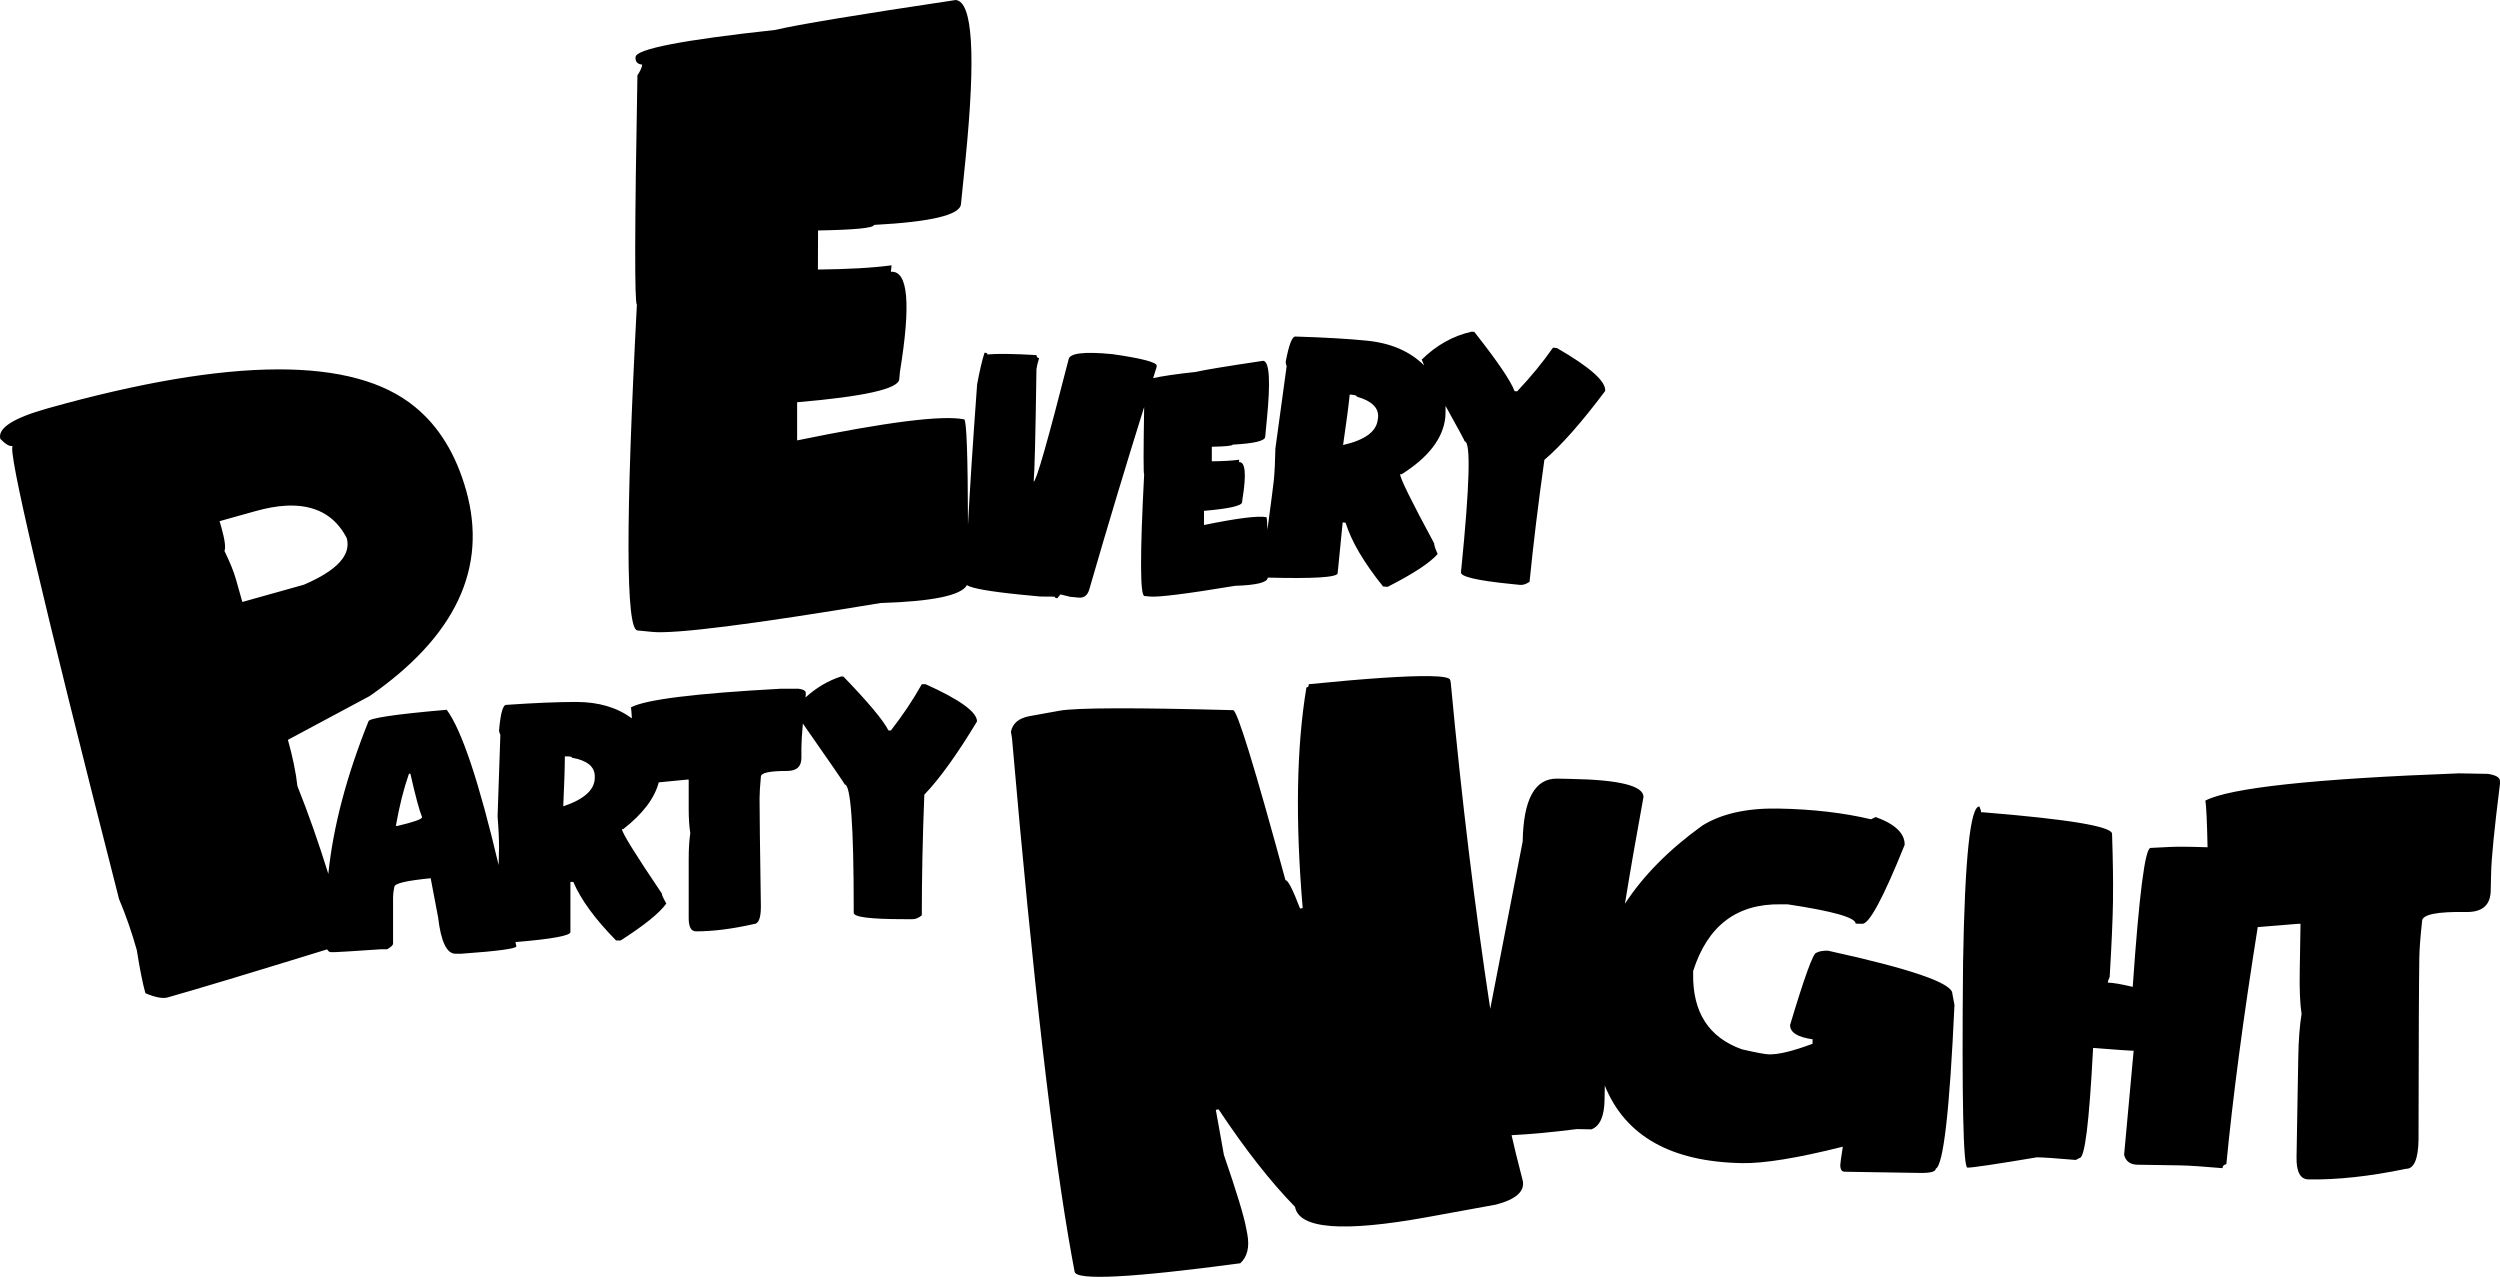 <?xml version="1.0" encoding="UTF-8" standalone="no"?>
<!-- Created with Inkscape (http://www.inkscape.org/) -->

<svg
   xmlns:dc="http://purl.org/dc/elements/1.1/"
   xmlns:cc="http://creativecommons.org/ns#"
   xmlns:rdf="http://www.w3.org/1999/02/22-rdf-syntax-ns#"
   xmlns:svg="http://www.w3.org/2000/svg"
   xmlns="http://www.w3.org/2000/svg"
   xmlns:sodipodi="http://sodipodi.sourceforge.net/DTD/sodipodi-0.dtd"
   xmlns:inkscape="http://www.inkscape.org/namespaces/inkscape"
   width="589.867"
   height="301.266"
   id="svg6046"
   version="1.1"
   inkscape:version="0.48.1 r9760"
   sodipodi:docname="New document 10">
  <defs
     id="defs6048" />
  <sodipodi:namedview
     id="base"
     pagecolor="#ffffff"
     bordercolor="#666666"
     borderopacity="1.0"
     inkscape:pageopacity="0.0"
     inkscape:pageshadow="2"
     inkscape:zoom="0.35"
     inkscape:cx="4.2189637"
     inkscape:cy="-35.081149"
     inkscape:document-units="px"
     inkscape:current-layer="layer1"
     showgrid="false"
     fit-margin-top="0"
     fit-margin-left="0"
     fit-margin-right="0"
     fit-margin-bottom="0"
     inkscape:window-width="1440"
     inkscape:window-height="832"
     inkscape:window-x="0"
     inkscape:window-y="24"
     inkscape:window-maximized="1" />
  <g
     inkscape:label="Layer 1"
     inkscape:groupmode="layer"
     id="layer1"
     transform="translate(-370.781,-196.015)">
    <path
       inkscape:connector-curvature="0"
       style="font-size:63.494px;font-style:normal;font-variant:normal;font-weight:bold;font-stretch:normal;text-indent:0;text-align:center;text-decoration:none;line-height:125%;letter-spacing:-5px;word-spacing:0px;text-transform:none;direction:ltr;block-progression:tb;writing-mode:lr-tb;text-anchor:middle;color:#000000;fill:#000000;fill-opacity:1;fill-rule:nonzero;stroke:none;stroke-width:2;marker:none;visibility:visible;font-family:Otaku Rant;-inkscape-font-specification:Otaku Rant Bold"
       d="m 596.304,196.015 c -23.22,3.47 -37.411,5.821 -42.594,7.062 -21.79,2.366 -32.78,4.488 -32.969,6.375 -0.109,1.089 0.401,1.696 1.562,1.812 -0.065,0.653 -0.436,1.501 -1.125,2.531 -0.653,35.856 -0.691,53.891 -0.125,54.094 -2.678,50.976 -2.634,76.599 0.125,76.875 l 3.469,0.344 c 5.371,0.537 23.341,-1.732 53.906,-6.812 12.247,-0.377 19.033,-1.78 20.375,-4.219 1.064,0.737 5.301,1.505 12.75,2.25 l 4.594,0.438 3.375,0.031 c -0.022,0.217 0.16,0.332 0.594,0.375 l 0.75,-0.906 2.281,0.562 1.969,0.188 c 1.246,0.125 2.069,-0.453 2.5,-1.75 4.411,-15.267 8.758,-29.644 13,-43.219 -0.166,10.326 -0.185,15.84 0,15.906 -0.999,19.023 -0.967,28.585 0.062,28.688 l 1.281,0.125 c 2.004,0.2 8.719,-0.635 20.125,-2.531 5.022,-0.154 7.579,-0.792 7.687,-1.875 2e-4,-0.024 -1e-4,-0.039 0,-0.062 10.868,0.283 16.402,-0.055 16.5,-1.031 l 1.188,-12 0.687,0.094 c 1.39,4.434 4.342,9.438 8.844,15.031 l 1.062,0.094 c 6.024,-3.063 9.96,-5.637 11.812,-7.75 -0.58,-1.316 -0.848,-2.148 -0.812,-2.5 -5.423,-10.062 -8.115,-15.504 -8.031,-16.344 l 0.344,0.031 c 6.395,-4.039 9.819,-8.539 10.312,-13.469 0.038,-0.376 0.064,-1.362 0.062,-2.656 2.696,4.864 4.544,8.249 4.531,8.375 1.436,0.144 1.173,10.146 -0.812,30 l -0.094,0.875 c -0.103,1.029 3.818,1.954 11.781,2.75 l 2.156,0.219 c 0.677,0.068 1.429,-0.172 2.25,-0.719 0.896,-8.966 2.067,-18.556 3.5,-28.781 3.976,-3.378 8.756,-8.793 14.344,-16.25 0.225,-2.248 -3.563,-5.623 -11.375,-10.125 l -0.937,-0.094 c -2.459,3.529 -5.289,6.965 -8.469,10.312 l -0.594,-0.062 c -0.929,-2.473 -4.11,-7.138 -9.5,-13.969 l -0.594,-0.062 c -4.42,0.981 -8.354,3.192 -11.812,6.594 0.259,0.587 0.407,0.987 0.562,1.375 -3.327,-3.324 -7.836,-5.274 -13.531,-5.844 -4.523,-0.452 -10.13,-0.766 -16.812,-0.969 -0.786,-0.079 -1.552,1.883 -2.313,5.938 -0.024,0.244 0.046,0.607 0.219,1.062 l -2.656,19.438 c -0.057,3.031 -0.175,5.558 -0.375,7.562 -0.092,0.92 -0.679,5.419 -1.5,11.562 -0.057,-1.84 -0.131,-2.926 -0.25,-2.938 -1.931,-0.385 -6.842,0.224 -14.719,1.844 l 0,-3.344 c 5.905,-0.504 8.916,-1.192 9,-2.031 l 0.062,-0.656 c 0.983,-6.002 0.704,-8.934 -0.812,-8.812 l 0.062,-0.562 c -1.609,0.222 -3.757,0.345 -6.469,0.375 l 0,-3.438 c 3.261,-0.057 4.91,-0.229 4.937,-0.5 5.006,-0.265 7.561,-0.864 7.656,-1.812 l 0.375,-3.906 c 0.923,-9.236 0.646,-13.913 -0.844,-14.062 -8.665,1.295 -13.972,2.162 -15.906,2.625 -4.753,0.516 -8.064,1.014 -10.062,1.469 0.271,-0.854 0.542,-1.747 0.812,-2.594 l 0.031,-0.312 c 0.081,-0.813 -3.394,-1.748 -10.406,-2.75 -6.799,-0.68 -10.252,-0.231 -10.406,1.312 -4.905,19.234 -7.65,28.807 -8.219,28.75 0.211,-2.113 0.44,-10.928 0.656,-26.5 0.057,-0.569 0.262,-1.458 0.625,-2.625 -0.379,-0.038 -0.587,-0.277 -0.625,-0.719 -5.412,-0.322 -9.275,-0.362 -11.594,-0.156 0.022,-0.217 -0.1,-0.351 -0.344,-0.375 l -0.312,-0.031 c -0.555,1.723 -1.151,4.218 -1.75,7.469 -1.025,14.045 -1.717,24.843 -2.156,33.125 -0.034,-16.27 -0.327,-24.817 -0.906,-24.875 -5.176,-1.031 -18.299,0.628 -39.406,4.969 l 0,-9 c 15.823,-1.35 23.869,-3.156 24.094,-5.406 l 0.156,-1.75 c 2.635,-16.084 1.94,-23.952 -2.125,-23.625 l 0.156,-1.531 c -4.311,0.595 -10.109,0.92 -17.375,1 l 0.031,-9.219 c 8.739,-0.152 13.146,-0.587 13.219,-1.312 13.414,-0.711 20.246,-2.334 20.5,-4.875 l 1.063,-10.469 c 2.475,-24.751 1.711,-37.319 -2.281,-37.719 z m -160.125,87.156 c -14.438,0.056 -32.484,3.118 -54.125,9.188 -8.163,2.29 -11.897,4.688 -11.188,7.219 1.249,1.288 2.242,1.852 2.938,1.656 -1.392,0.391 6.954,36.015 25.062,106.906 1.623,3.845 3.016,7.855 4.188,12.031 0.72,4.508 1.392,7.909 2.031,10.188 2.324,0.986 4.08,1.319 5.219,1 6.798,-1.907 19.578,-5.771 37.656,-11.344 0.279,0.432 0.564,0.656 0.844,0.656 l 1,0 c 0.588,0 4.233,-0.233 10.969,-0.688 l 1.375,0 c 0.909,-0.535 1.375,-0.97 1.375,-1.344 l 0,-10.625 c 0,-0.936 0.099,-1.868 0.313,-2.75 -10e-5,-0.802 2.842,-1.47 8.562,-2.031 l 1.75,9.219 c 0.668,5.72 2.036,8.594 4.094,8.594 l 1.344,0 c 8.687,-0.615 13.031,-1.215 13.031,-1.75 -0.072,-0.351 -0.147,-0.652 -0.219,-1 8.634,-0.723 12.969,-1.508 12.969,-2.375 l 0,-11.812 0.688,0 c 1.791,4.197 5.149,8.787 10.094,13.812 l 1.063,0 c 5.586,-3.582 9.178,-6.473 10.781,-8.719 -0.695,-1.23 -1.062,-2.027 -1.062,-2.375 -6.282,-9.302 -9.406,-14.359 -9.406,-15.188 l 0.313,0 c 4.593,-3.586 7.386,-7.264 8.375,-11.031 1.823,-0.17 3.898,-0.361 6.75,-0.656 l 0.312,0 0,6.812 c 10e-5,2.432 0.135,4.369 0.375,5.812 -0.24,1.631 -0.375,3.697 -0.375,6.156 l 0,13.938 c 10e-5,2.058 0.569,3.094 1.719,3.094 4.01,0 8.546,-0.569 13.625,-1.719 1.123,0 1.687,-1.367 1.688,-4.094 -0.213,-13.873 -0.312,-22.408 -0.312,-25.562 0,-1.149 0.099,-2.853 0.312,-5.125 -2e-4,-0.909 2.067,-1.344 6.156,-1.344 2.272,4e-5 3.406,-1.031 3.406,-3.062 l 0,-2.406 c 0,-1.136 0.12,-3.174 0.344,-5.719 6.427,9.2 9.875,14.197 9.875,14.375 1.417,3e-5 2.125,9.782 2.125,29.375 l 0,0.906 c 0,1.016 3.954,1.5 11.812,1.5 l 2.125,0 c 0.668,0 1.377,-0.291 2.125,-0.906 -2e-4,-8.848 0.193,-18.338 0.594,-28.469 3.555,-3.689 7.706,-9.449 12.438,-17.281 -10e-5,-2.219 -4.053,-5.146 -12.125,-8.781 l -0.906,0 c -2.058,3.689 -4.501,7.324 -7.281,10.906 l -0.594,0 c -1.149,-2.325 -4.691,-6.571 -10.625,-12.719 l -0.594,0 c -3.106,1.022 -5.874,2.687 -8.344,4.938 0.03,-0.28 0.031,-0.43 0.062,-0.719 l 0,-0.344 c -10e-5,-0.508 -0.569,-0.84 -1.719,-1 l -4.094,0 c -20.261,1.096 -32.07,2.562 -35.438,4.406 0.081,0.342 0.141,1.321 0.219,2.594 -3.475,-2.58 -7.845,-3.875 -13.125,-3.875 -4.464,6e-5 -9.982,0.233 -16.531,0.688 -0.775,5e-5 -1.34,2.026 -1.688,6.062 0,0.241 0.099,0.572 0.313,1 l -0.656,19.25 c 0.24,2.967 0.344,5.428 0.344,7.406 0,0.436 -0.047,2.469 -0.094,4.094 -4.602,-19.568 -8.7,-31.847 -12.25,-36.656 -12.323,1.069 -18.469,2.002 -18.469,2.75 -5.165,12.87 -8.328,24.851 -9.469,35.969 -2.294,-7.372 -4.712,-14.277 -7.281,-20.688 -0.382,-3.306 -1.132,-6.951 -2.25,-10.938 l 19.312,-10.344 c 20.281,-14.084 27.861,-30.244 22.75,-48.469 -2.396,-8.542 -6.429,-15.127 -12.094,-19.75 -7.234,-5.957 -18.062,-8.9 -32.5,-8.844 z m 253.062,5.938 0.656,0.062 c 0.704,0.07 1.053,0.221 1.031,0.438 3.565,1.013 5.23,2.666 5,4.969 l -0.062,0.375 c -0.287,2.871 -3.009,4.884 -8.188,6.062 0.78,-5.339 1.302,-9.306 1.562,-11.906 z m -250.937,26.219 c 6.715,-0.335 11.484,2.215 14.281,7.625 1.118,3.987 -2.264,7.666 -10.125,11.031 l -14.5,4.062 -1.5,-5.312 c -0.515,-1.835 -1.431,-4.076 -2.719,-6.719 0.328,-0.774 0.097,-2.62 -0.719,-5.531 l -0.437,-1.5 8.375,-2.344 c 2.674,-0.75 5.105,-1.201 7.344,-1.312 z m 269.781,40.219 c -5.266,-0.092 -14.782,0.534 -28.531,1.906 0.079,0.435 -0.096,0.702 -0.531,0.781 -2.331,14.029 -2.637,31.366 -0.875,52.031 l -0.625,0.125 c -1.727,-4.564 -2.878,-6.789 -3.437,-6.688 -7.323,-26.908 -11.443,-40.294 -12.375,-40.125 -23.41,-0.628 -37.054,-0.574 -40.906,0.125 l -7.094,1.281 c -2.547,0.463 -3.999,1.688 -4.406,3.688 l 0.25,1.5 c 4.932,56.863 9.636,97.648 14.125,122.375 l 0.656,3.531 c 0.383,2.112 13.407,1.444 39.094,-2 1.645,-1.519 2.209,-3.799 1.656,-6.844 l -0.281,-1.469 c -0.507,-2.796 -2.259,-8.552 -5.25,-17.25 l -1.906,-10.625 0.656,-0.125 c 6.272,9.451 12.278,17.113 18.031,23 0.947,5.219 11.337,6.035 31.156,2.438 l 16.281,-2.969 c 4.654,-1.23 6.763,-3.077 6.313,-5.562 -1.282,-4.923 -2.145,-8.514 -2.656,-10.812 4.635,-0.231 9.778,-0.722 15.406,-1.438 l 3.437,0.062 c 1.996,-0.76 3.029,-3.059 3.094,-6.906 l 0.062,-3.406 c 4.827,11.892 15.636,17.999 32.469,18.281 5.117,0.086 13.01,-1.198 23.688,-3.875 -0.4,2.532 -0.584,3.964 -0.594,4.281 -0.018,1.071 0.317,1.613 1.031,1.625 l 17.719,0.281 c 2.499,0.042 3.769,-0.286 3.781,-1 1.799,-0.843 3.275,-13.73 4.406,-38.625 l -0.5,-2.688 c 0.041,-2.459 -9.738,-5.829 -29.344,-10.125 -1.23,-0.021 -2.149,0.153 -2.75,0.5 -0.714,-0.012 -2.784,5.663 -6.188,17.031 -0.029,1.745 1.75,2.879 5.313,3.375 l -0.031,1.062 c -4.551,1.709 -7.958,2.538 -10.219,2.5 -0.912,-0.015 -3.047,-0.417 -6.406,-1.188 -7.848,-2.79 -11.685,-8.744 -11.531,-17.906 l 0,-0.562 c 3.393,-10.694 10.296,-15.924 20.688,-15.75 l 1.594,0 c 10.724,1.608 16.087,3.135 16.062,4.562 l 1.594,0.031 c 1.626,0.027 4.96,-6.172 9.969,-18.625 0.045,-2.697 -2.23,-4.898 -6.844,-6.562 l -1.094,0.531 c -6.52,-1.537 -13.838,-2.395 -21.969,-2.531 -7.377,-0.124 -13.322,1.219 -17.812,4 -7.918,5.697 -13.986,11.862 -18.281,18.469 1.224,-7.579 2.672,-15.9 4.375,-25.188 0.044,-2.657 -5.731,-4.087 -17.312,-4.281 l -3.031,-0.062 c -5.275,-0.088 -7.989,4.858 -8.156,14.812 l -7.656,39.5 c -3.628,-23.826 -6.749,-49.434 -9.312,-76.906 l -0.125,-0.656 c -0.106,-0.582 -1.715,-0.882 -4.875,-0.938 z m -204.031,18.938 0.625,0 c 0.695,5e-5 1.062,0.099 1.062,0.312 3.582,0.642 5.375,2.103 5.375,4.375 l 0,0.344 c 0,2.833 -2.492,5.093 -7.438,6.75 0.241,-5.293 0.375,-9.215 0.375,-11.781 z m 446.844,4 c -34.138,1.273 -54.06,3.428 -59.781,6.438 0.228,1.038 0.405,4.909 0.531,11 -1.09,-0.04 -2.191,-0.073 -3.406,-0.094 l -2.281,-0.031 c -1.587,-0.026 -4.176,0.064 -7.75,0.281 -1.309,-0.022 -2.701,10.907 -4.219,32.781 -2.727,-0.641 -4.685,-0.98 -5.875,-1 0.01,-0.317 0.15,-0.753 0.438,-1.344 0.443,-7.491 0.708,-13.418 0.781,-17.781 l 0,-1.375 c 0.054,-3.212 -0.01,-8.084 -0.219,-14.594 0.029,-1.745 -10.113,-3.444 -30.438,-5.094 l -0.469,0 c 0.01,-0.317 -0.139,-0.775 -0.406,-1.375 -2.142,-0.036 -3.431,12.245 -3.844,36.875 -0.302,32.209 0.039,48.327 1.031,48.344 1.071,0.018 6.54,-0.778 16.406,-2.438 1.586,0.027 4.64,0.232 9.156,0.625 l 0.906,-0.469 c 1.229,0.021 2.276,-8.464 3.156,-25.469 l 0.031,-0.5 c 5.23,0.405 8.261,0.642 9.094,0.656 l 0.469,0 -2.25,24.594 c 0.411,1.514 1.451,2.284 3.156,2.312 l 10.062,0.156 c 2.102,0.035 5.444,0.263 10,0.656 0.01,-0.516 0.309,-0.829 0.906,-0.938 1.526,-15.844 3.996,-34.516 7.406,-55.938 2.817,-0.222 5.518,-0.431 9.562,-0.781 l 0.531,0 -0.188,11.469 c -0.069,4.095 0.073,7.376 0.438,9.812 -0.451,2.738 -0.712,6.173 -0.781,10.312 l -0.406,23.469 c -0.058,3.465 0.878,5.218 2.813,5.25 6.749,0.113 14.418,-0.708 23,-2.5 1.89,0.032 2.892,-2.254 2.969,-6.844 0.032,-23.359 0.099,-37.69 0.188,-43 0.032,-1.935 0.232,-4.806 0.656,-8.625 0.026,-1.53 3.491,-2.24 10.375,-2.125 3.825,0.064 5.755,-1.611 5.813,-5.031 l 0.094,-4.062 c 0.056,-3.375 0.743,-10.422 2.094,-21.156 l 0,-0.625 c 0.014,-0.855 -0.913,-1.416 -2.844,-1.719 l -6.906,-0.125 z m -483.625,0.094 0.344,0 c 1.149,5.105 2.055,8.513 2.75,10.25 0,0.454 -1.937,1.154 -5.812,2.062 l -0.375,0 c 0.829,-4.704 1.864,-8.811 3.094,-12.312 z"
       id="path5439" />
  </g>
</svg>
